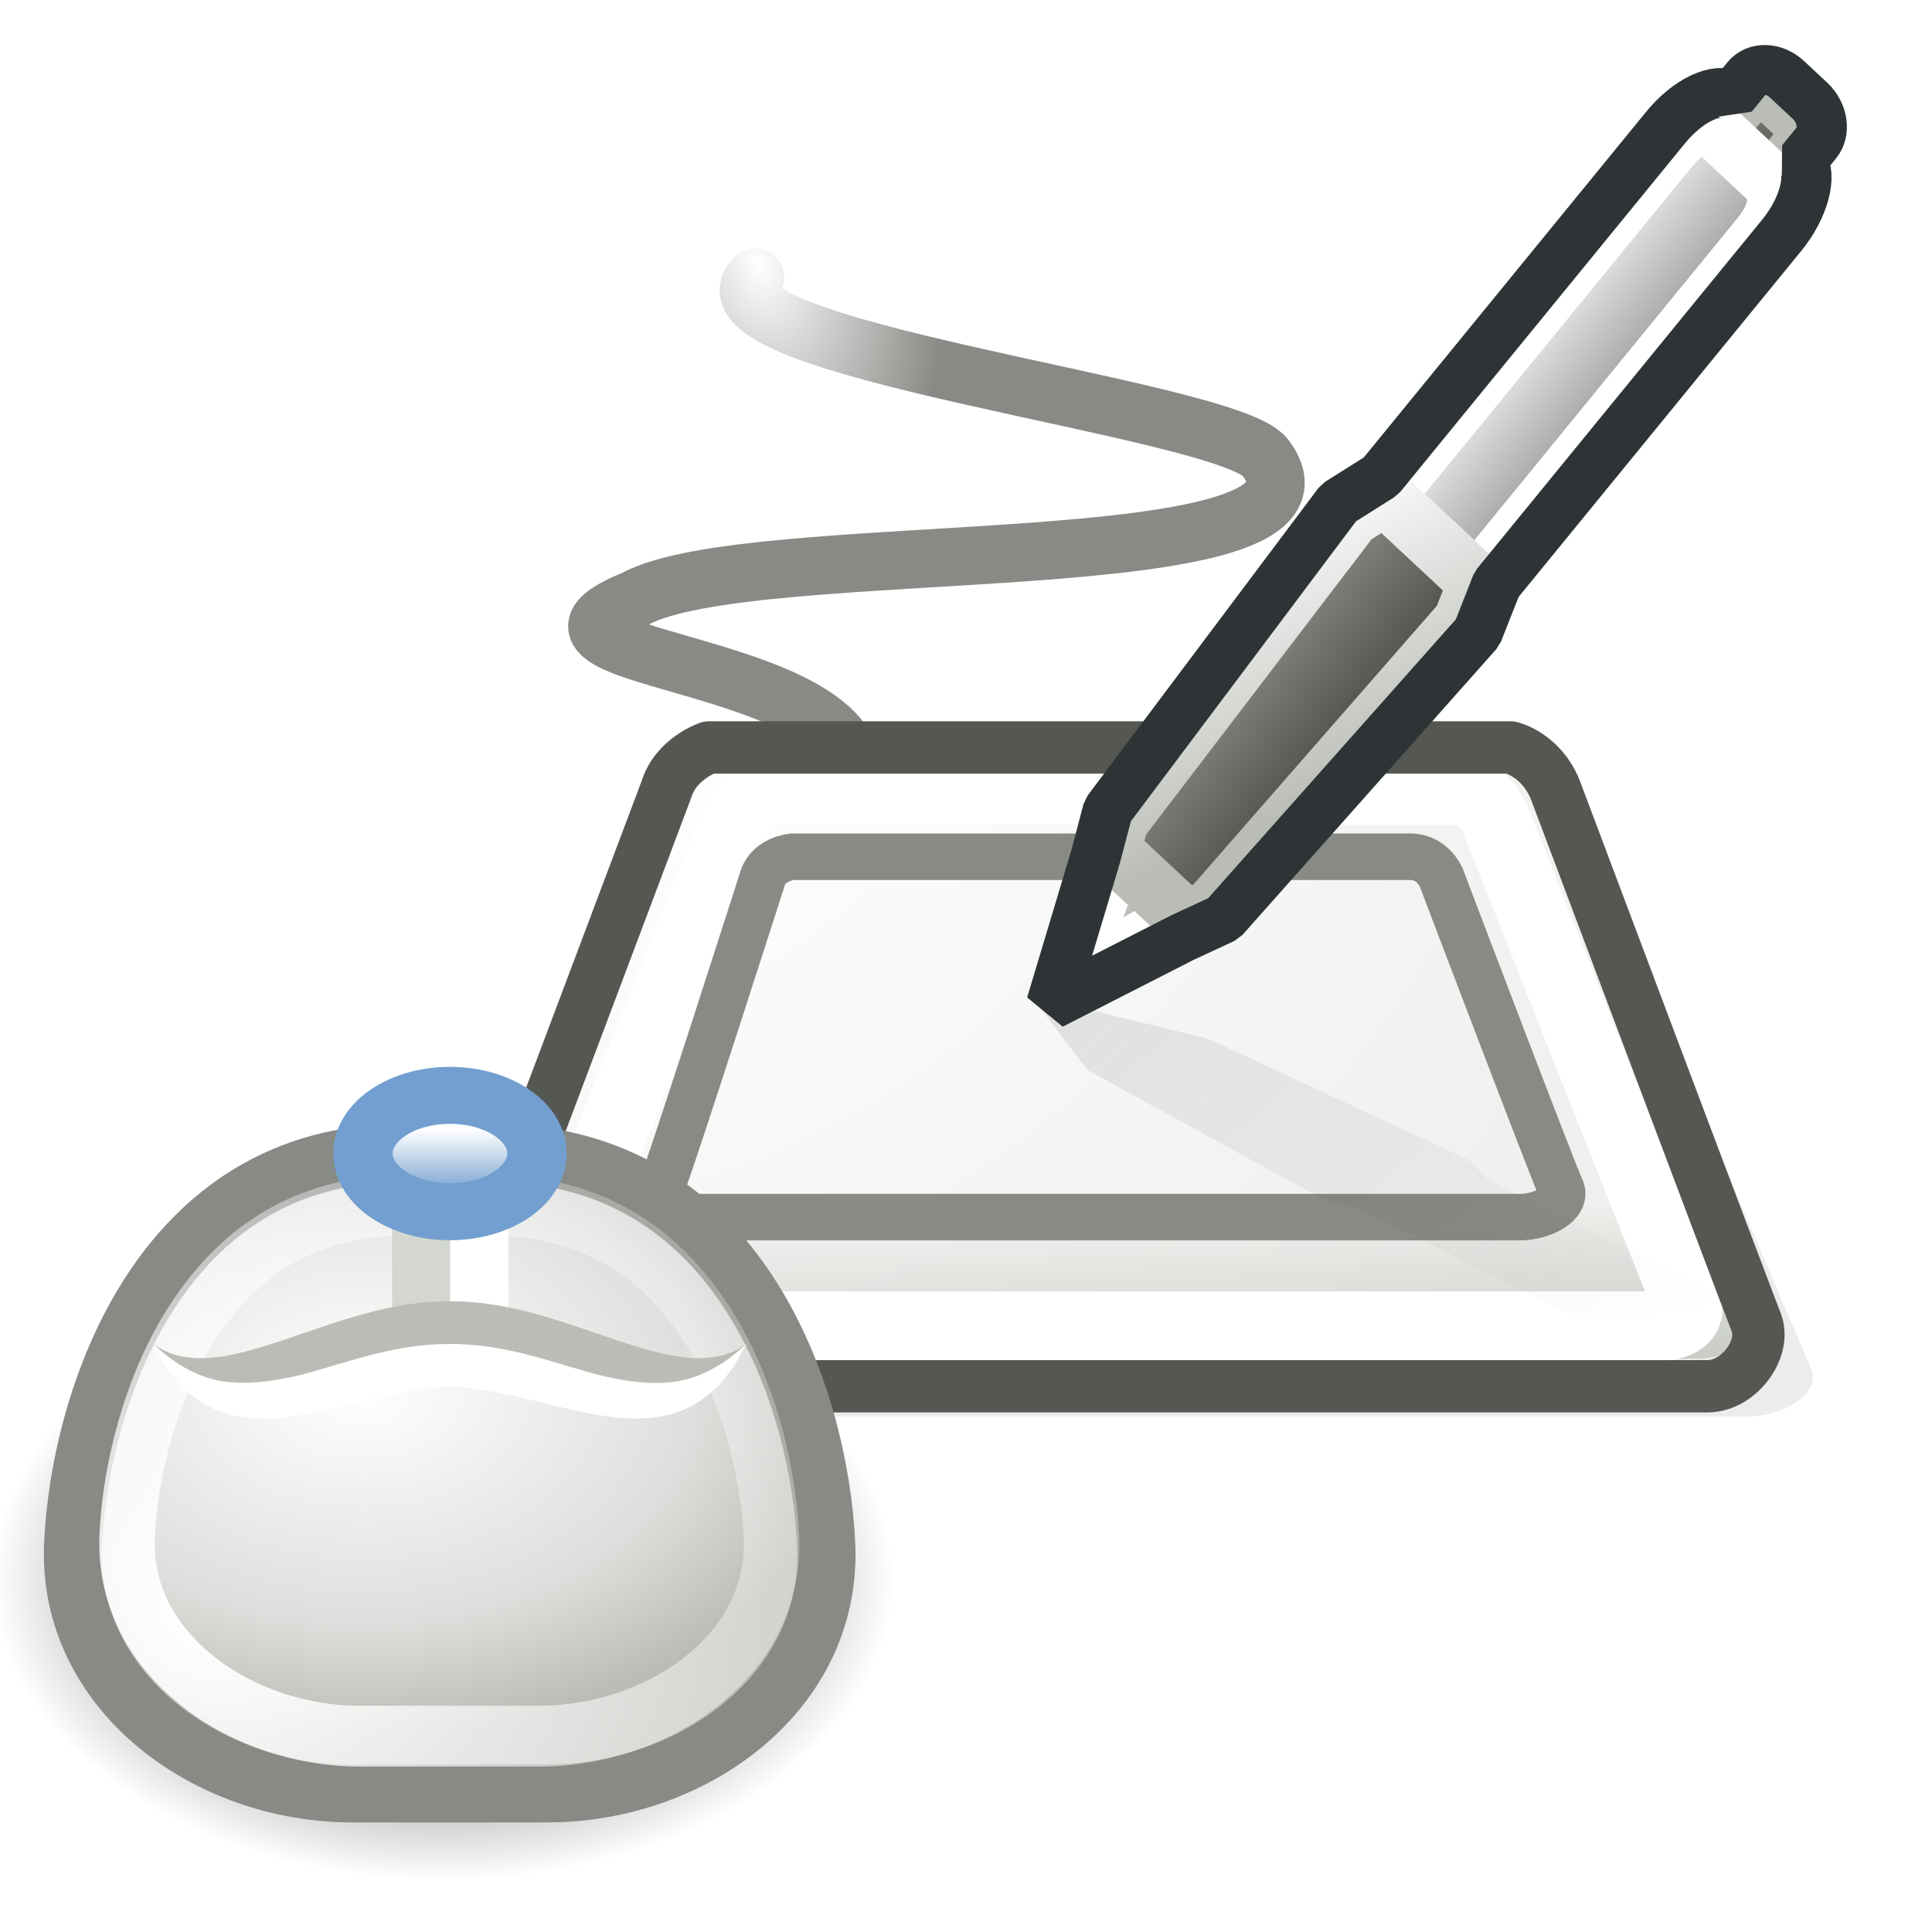<?xml version="1.0" encoding="UTF-8" standalone="no"?>
<!-- Created with Inkscape (http://www.inkscape.org/) -->

<svg
   width="32"
   height="32"
   viewBox="0 0 7.844 7.844"
   version="1.1"
   id="svg653"
   xmlns:xlink="http://www.w3.org/1999/xlink"
   xmlns="http://www.w3.org/2000/svg"
   xmlns:svg="http://www.w3.org/2000/svg">
  <defs
     id="defs650">
    <radialGradient
       cx="6.6"
       cy="1.885"
       fx="6.6"
       fy="1.885"
       gradientTransform="matrix(0.064,0.387,-0.264,0.003,13.376,1.637)"
       gradientUnits="userSpaceOnUse"
       id="radialGradient6150"
       r="11.581"
       xlink:href="#linearGradient49731" />
    <linearGradient
       id="linearGradient49731">
      <stop
         id="stop49733"
         offset="0"
         style="stop-color:#888a85;stop-opacity:0;" />
      <stop
         id="stop51687"
         offset="1"
         style="stop-color:#888a85;stop-opacity:1;" />
      <stop
         id="stop49735"
         offset="1"
         style="stop-color:#888a85;stop-opacity:1;" />
    </linearGradient>
    <filter
       height="1.389"
       id="filter5658"
       width="1.159"
       x="-0.08"
       y="-0.195">
      <feGaussianBlur
         id="feGaussianBlur5660"
         stdDeviation="1.399" />
    </filter>
    <linearGradient
       gradientTransform="matrix(0.577,0,0,0.481,5.664,2.395)"
       gradientUnits="userSpaceOnUse"
       id="linearGradient6146"
       x1="2.442"
       x2="2.442"
       xlink:href="#linearGradient23236"
       y1="37.206"
       y2="43" />
    <linearGradient
       id="linearGradient23236">
      <stop
         id="stop23238"
         offset="0"
         style="stop-color:#ffffff;stop-opacity:1;" />
      <stop
         id="stop23240"
         offset="1"
         style="stop-color:#babdb6;stop-opacity:1;" />
    </linearGradient>
    <radialGradient
       cx="7.671"
       cy="15.007"
       fx="7.671"
       fy="15.007"
       gradientTransform="matrix(1.391,-0.612,0.452,1.059,-6.603,1.23)"
       gradientUnits="userSpaceOnUse"
       id="radialGradient6143"
       r="19.769"
       xlink:href="#linearGradient5717" />
    <linearGradient
       id="linearGradient5717">
      <stop
         id="stop5719"
         offset="0"
         style="stop-color:#ffffff;stop-opacity:1;" />
      <stop
         id="stop5721"
         offset="1"
         style="stop-color:#d3d7cf;stop-opacity:1;" />
    </linearGradient>
    <linearGradient
       gradientTransform="matrix(0.54,0,0.181,-0.452,0.337,25.399)"
       gradientUnits="userSpaceOnUse"
       id="linearGradient6137"
       x1="26.322"
       x2="49.735"
       xlink:href="#linearGradient9508"
       y1="19.019"
       y2="3.516" />
    <linearGradient
       id="linearGradient9508">
      <stop
         id="stop9510"
         offset="0"
         style="stop-color:#2e3436;stop-opacity:0.582;" />
      <stop
         id="stop9512"
         offset="1"
         style="stop-color:#2e3436;stop-opacity:0;" />
    </linearGradient>
    <linearGradient
       gradientTransform="matrix(0.431,-0.532,0.493,0.464,18.912,27.93)"
       gradientUnits="userSpaceOnUse"
       id="linearGradient6115"
       x1="1.5"
       x2="1.5"
       xlink:href="#linearGradient4625"
       y1="4.265"
       y2="8" />
    <linearGradient
       id="linearGradient4625">
      <stop
         id="stop4627"
         offset="0"
         style="stop-color:#eeeeec;stop-opacity:1;" />
      <stop
         id="stop4629"
         offset="1"
         style="stop-color:#888a85;stop-opacity:1;" />
    </linearGradient>
    <linearGradient
       gradientTransform="matrix(0.431,-0.532,0.493,0.464,18.912,27.93)"
       gradientUnits="userSpaceOnUse"
       id="linearGradient6117"
       x1="46.5"
       x2="46.5"
       xlink:href="#linearGradient16397"
       y1="4"
       y2="8" />
    <linearGradient
       id="linearGradient16397">
      <stop
         id="stop16399"
         offset="0"
         style="stop-color:#888a85;stop-opacity:1;" />
      <stop
         id="stop16401"
         offset="1"
         style="stop-color:#4a4b48;stop-opacity:1;" />
    </linearGradient>
    <linearGradient
       gradientTransform="matrix(0.431,-0.532,0.493,0.464,18.912,27.93)"
       gradientUnits="userSpaceOnUse"
       id="linearGradient6119"
       x1="24"
       x2="24"
       xlink:href="#linearGradient3648"
       y1="3.5"
       y2="8.5" />
    <linearGradient
       id="linearGradient3648">
      <stop
         id="stop3650"
         offset="0"
         style="stop-color:#eeeeec;stop-opacity:1;" />
      <stop
         id="stop26236"
         offset="0.797"
         style="stop-color:#abaca9;stop-opacity:1;" />
      <stop
         id="stop3652"
         offset="1"
         style="stop-color:#d3d7cf;stop-opacity:1;" />
    </linearGradient>
    <linearGradient
       gradientTransform="matrix(0.431,-0.532,0.493,0.464,18.912,27.93)"
       gradientUnits="userSpaceOnUse"
       id="linearGradient6121"
       x1="6.5"
       x2="6.5"
       xlink:href="#linearGradient16397"
       y1="3"
       y2="9" />
    <radialGradient
       cx="31.332"
       cy="19.154"
       fx="31.332"
       fy="19.154"
       gradientTransform="matrix(9.078,-4.38,0.744,1.453,-269.264,125.687)"
       gradientUnits="userSpaceOnUse"
       id="radialGradient6123"
       r="4.744"
       xlink:href="#linearGradient23236" />
    <radialGradient
       cx="24"
       cy="40.625"
       fx="24"
       fy="40.625"
       gradientTransform="matrix(1,0,0,0.415,0,23.767)"
       gradientUnits="userSpaceOnUse"
       id="radialGradient6046"
       r="18.375"
       xlink:href="#linearGradient7148" />
    <linearGradient
       id="linearGradient7148">
      <stop
         id="stop7150"
         offset="0"
         style="stop-color:#000000;stop-opacity:1;" />
      <stop
         id="stop7152"
         offset="1"
         style="stop-color:#000000;stop-opacity:0;" />
    </linearGradient>
    <radialGradient
       cx="21.83"
       cy="28.964"
       fx="21.83"
       fy="28.964"
       gradientTransform="matrix(0.512,0,0,0.354,-4.706,13.313)"
       gradientUnits="userSpaceOnUse"
       id="radialGradient6105"
       r="16.804"
       xlink:href="#linearGradient2303" />
    <linearGradient
       id="linearGradient2303">
      <stop
         id="stop2305"
         offset="0"
         style="stop-color:#ffffff" />
      <stop
         id="stop4891"
         offset="0.673"
         style="stop-color:#dedfdc;stop-opacity:1;" />
      <stop
         id="stop2307"
         offset="1"
         style="stop-color:#babdb6" />
    </linearGradient>
    <radialGradient
       cx="12.863"
       cy="41.151"
       fx="12.863"
       fy="41.151"
       gradientTransform="matrix(2.608,0,0,1.979,-20.682,-42.269)"
       gradientUnits="userSpaceOnUse"
       id="radialGradient6093"
       r="15.728"
       xlink:href="#linearGradient6967" />
    <linearGradient
       id="linearGradient6967">
      <stop
         id="stop6969"
         offset="0"
         style="stop-color:#ffffff;stop-opacity:1;" />
      <stop
         id="stop6971"
         offset="1"
         style="stop-color:#ffffff;stop-opacity:0;" />
    </linearGradient>
    <linearGradient
       gradientUnits="userSpaceOnUse"
       id="linearGradient6152"
       x1="23.55"
       x2="23.55"
       xlink:href="#linearGradient7246"
       y1="11.717"
       y2="13.085" />
    <linearGradient
       id="linearGradient7246">
      <stop
         id="stop7248"
         offset="0"
         style="stop-color:#ffffff;stop-opacity:1;" />
      <stop
         id="stop7250"
         offset="1"
         style="stop-color:#729fcf;stop-opacity:1" />
    </linearGradient>
  </defs>
  <g
     id="g1521"
     style="display:inline;enable-background:new"
     transform="matrix(0.236,0,0,0.236,-71.568,-29.656)">
    <g
       id="g32"
       style="display:inline;enable-background:new"
       transform="translate(303,126)">
      <path
         d="m 13.247,4.429 c -1.231,1.241 8.122,2.244 8.774,3.102 1.67,2.201 -8.835,1.317 -10.852,2.44 -2.648,1.07 3.771,0.972 3.771,3.044"
         id="path111"
         style="fill:none;fill-rule:evenodd;stroke:url(#radialGradient6150);stroke-width:1px;stroke-linecap:round;stroke-linejoin:round;stroke-opacity:1" />
      <path
         d="m 12.194,28.5 h 26.152 c 0,0 0.844,-0.029 1.311,0.989 0,0 6.055,14.018 6.41,14.821 0.336,0.76 -0.855,1.446 -1.917,1.446 H 5.918 c -1.062,0 -2.253,-0.686 -1.917,-1.446 C 4.356,43.507 10.883,29.489 10.883,29.489 11.194,28.589 12.194,28.5 12.194,28.5 Z"
         id="path113"
         style="opacity:0.271;fill:#000000;fill-opacity:1;stroke:none;stroke-width:1;stroke-linecap:round;stroke-linejoin:round;stroke-miterlimit:4;stroke-dasharray:none;stroke-dashoffset:0;stroke-opacity:1;filter:url(#filter5658)"
         transform="matrix(0.565,0,0,0.572,5.382,-2.144)" />
      <path
         d="m 12.417,12.431 h 13.893 c 0,0 0.448,-0.017 0.697,0.581 0,0 3.274,8.71 3.461,9.179 0.177,0.444 -0.451,0.844 -1.012,0.844 H 9.271 c -0.561,0 -1.189,-0.4 -1.012,-0.844 0.187,-0.469 3.461,-9.179 3.461,-9.179 0.166,-0.529 0.697,-0.581 0.697,-0.581 z"
         id="path115"
         style="fill:url(#linearGradient6146);fill-opacity:1;stroke:none;stroke-width:1;stroke-linecap:round;stroke-linejoin:round;stroke-miterlimit:4;stroke-dasharray:none;stroke-dashoffset:0;stroke-opacity:1" />
      <path
         d="m 12.417,12.431 h 13.893 c 0,0 0.448,-0.017 0.697,0.581 0,0 3.274,8.71 3.461,9.179 0.177,0.444 -0.451,0.844 -1.012,0.844 H 9.271 c -0.561,0 -1.189,-0.4 -1.012,-0.844 0.187,-0.469 3.461,-9.179 3.461,-9.179 0.166,-0.529 0.697,-0.581 0.697,-0.581 z"
         id="path117"
         style="opacity:0.5;fill:url(#radialGradient6143);fill-opacity:1;stroke:none;stroke-width:1;stroke-linecap:round;stroke-linejoin:round;stroke-miterlimit:4;stroke-dasharray:none;stroke-dashoffset:0;stroke-opacity:1" />
      <path
         d="m 13.578,13.247 h 11.748 c 0,0 0.425,-0.015 0.66,0.528 0,0 3.042,7.684 3.218,8.108 0,0 0.387,0.595 -0.48,0.595 H 10.426 c -1.237,0 -0.726,-0.595 -0.726,-0.595 0.177,-0.424 3.218,-8.108 3.218,-8.108 0.157,-0.481 0.66,-0.528 0.66,-0.528 z"
         id="path119"
         style="fill:none;fill-opacity:1;stroke:#ffffff;stroke-width:1.2;stroke-linecap:round;stroke-linejoin:round;stroke-miterlimit:4;stroke-dasharray:none;stroke-dashoffset:0;stroke-opacity:1" />
      <path
         d="M 12.446,12.52 H 26.245 c 0,0 0.513,0.118 0.761,0.716 0,0 3.274,8.704 3.461,9.172 0.177,0.443 -0.282,1.102 -0.843,1.102 H 9.067 c -0.561,0 -0.985,-0.659 -0.807,-1.102 0.187,-0.469 3.461,-9.172 3.461,-9.172 C 11.886,12.707 12.446,12.52 12.446,12.52 Z"
         id="path121"
         style="fill:none;fill-opacity:1;stroke:#555753;stroke-width:0.9;stroke-linecap:round;stroke-linejoin:round;stroke-miterlimit:4;stroke-dasharray:none;stroke-dashoffset:0;stroke-opacity:1" />
      <path
         d="M 13.885,14.4 H 24.542 c 0,0 0.326,-0.008 0.504,0.351 -1e-6,0 1.931,5.084 2.062,5.356 0.124,0.258 -0.317,0.493 -0.708,0.493 H 12.331 c -0.391,0 -0.831,-0.235 -0.708,-0.493 0.131,-0.273 1.757,-5.356 1.757,-5.356 0.119,-0.318 0.504,-0.351 0.504,-0.351 z"
         id="path123"
         style="fill:none;fill-opacity:1;stroke:#888a85;stroke-width:0.8;stroke-linecap:round;stroke-linejoin:round;stroke-miterlimit:4;stroke-dasharray:none;stroke-dashoffset:0;stroke-opacity:1" />
      <path
         d="m 17.999,16.794 0.735,0.982 0.24,0.3 4.028,2.21 0.751,0.218 3.468,1.746 h 2.334 c 0.111,-0.095 0.185,-0.205 0.208,-0.327 l -3.916,-1.978 -0.32,-0.327 -4.491,-2.087 -0.719,-0.177 z"
         id="path125"
         style="opacity:0.2;fill:url(#linearGradient6137);fill-opacity:1;stroke:none;stroke-width:0.86;stroke-linecap:butt;stroke-linejoin:miter;stroke-miterlimit:1;stroke-dasharray:none;stroke-dashoffset:0;stroke-opacity:1" />
      <g
         id="g127"
         transform="matrix(0.644,0,0,0.638,4.134,-2.507)">
        <path
           d="m 40.07,6.619 0.44,-0.544 c 0.236,-0.291 0.643,-0.321 0.913,-0.067 l 0.504,0.475 c 0.27,0.254 0.298,0.694 0.062,0.985 l -0.44,0.544 c -0.236,0.291 -0.643,0.321 -0.913,0.067 l -0.504,-0.475 c -0.27,-0.254 -0.298,-0.694 -0.062,-0.985 z"
           id="path129"
           style="fill:#888a85;fill-opacity:1;stroke:none;stroke-width:1;stroke-linecap:round;stroke-linejoin:round;stroke-miterlimit:4;stroke-dashoffset:0;stroke-opacity:1" />
        <path
           d="m 22.27,29.686 1.628,-3.623 1.973,1.858 -3.108,2.229 z"
           id="path131"
           style="fill:url(#linearGradient6115);fill-opacity:1;stroke:none;stroke-width:1;stroke-linecap:round;stroke-linejoin:round;stroke-miterlimit:4;stroke-dashoffset:0;stroke-opacity:1" />
        <path
           d="m 40.07,6.619 0.44,-0.544 c 0.236,-0.291 0.643,-0.321 0.913,-0.067 l 0.504,0.475 c 0.27,0.254 0.298,0.694 0.062,0.985 l -0.44,0.544 c -0.236,0.291 -0.643,0.321 -0.913,0.067 l -0.504,-0.475 c -0.27,-0.254 -0.298,-0.694 -0.062,-0.985 z"
           id="path133"
           style="fill:url(#linearGradient6117);fill-opacity:1;stroke:#babdb6;stroke-width:1.56;stroke-linecap:round;stroke-linejoin:round;stroke-miterlimit:4;stroke-dashoffset:0;stroke-opacity:1" />
        <path
           d="m 33.437,19.11 7.548,-9.326 C 41.574,9.056 41.81,8.247 41.508,7.963 L 40.121,6.657 C 39.819,6.372 39.109,6.733 38.519,7.462 l -7.548,9.326 z"
           id="path135"
           style="fill:url(#linearGradient6119);fill-opacity:1;stroke:none;stroke-width:1;stroke-linecap:round;stroke-linejoin:round;stroke-miterlimit:4;stroke-dashoffset:0;stroke-opacity:1" />
        <path
           d="m 33.437,19.11 7.548,-9.326 C 41.574,9.056 41.505,8.508 41.203,8.224 L 39.816,6.918 C 39.514,6.634 39.109,6.733 38.519,7.462 l -7.548,9.326 z"
           id="path137"
           style="fill:none;fill-opacity:1;stroke:#ffffff;stroke-width:1.56;stroke-linecap:round;stroke-linejoin:round;stroke-miterlimit:4;stroke-dashoffset:0;stroke-opacity:1" />
        <path
           d="m 22.517,29.919 1.382,-3.855 1.973,1.858 z"
           id="path139"
           style="fill:none;fill-opacity:1;stroke:#ffffff;stroke-width:1.56;stroke-linecap:round;stroke-linejoin:round;stroke-miterlimit:4;stroke-dashoffset:0;stroke-opacity:1" />
        <path
           d="m 23.683,26.33 1.973,1.858 0.677,-0.3 6.705,-7.747 0.399,-1.03 -2.466,-2.322 -0.892,0.566 -6.212,8.212 z"
           id="path141"
           style="fill:url(#linearGradient6121);fill-opacity:1;stroke:none;stroke-width:1;stroke-linecap:round;stroke-linejoin:round;stroke-miterlimit:4;stroke-dashoffset:0;stroke-opacity:1" />
        <path
           d="m 23.683,26.33 1.973,1.858 0.677,-0.3 6.705,-7.747 0.399,-1.03 -2.466,-2.322 -0.892,0.566 -6.212,8.212 z"
           id="path143"
           style="fill:none;fill-opacity:1;stroke:url(#radialGradient6123);stroke-width:1.56;stroke-linecap:round;stroke-linejoin:round;stroke-miterlimit:4;stroke-dashoffset:0;stroke-opacity:1" />
        <path
           d="m 22.055,29.952 c -0.119,0.147 -0.105,0.37 0.031,0.498 0.136,0.128 0.343,0.113 0.462,-0.034 l 0.431,-0.532 -0.493,-0.464 z"
           id="path145"
           style="color:#000000;display:inline;overflow:visible;visibility:visible;fill:#eeeeec;fill-opacity:1;fill-rule:evenodd;stroke:none;stroke-width:1px;stroke-linecap:butt;stroke-linejoin:miter;stroke-miterlimit:4;stroke-dashoffset:0;stroke-opacity:1;marker:none;marker-start:none;marker-mid:none;marker-end:none;enable-background:accumulate" />
        <path
           d="m 22.057,30.486 3.508,-1.807 1.098,-0.515 6.785,-7.71 0.507,-1.3 7.616,-9.411 C 42.15,9.03 42.405,8.127 42.105,7.737 L 42.5,7.249 C 42.744,6.948 42.666,6.435 42.327,6.115 L 41.708,5.532 c -0.339,-0.319 -0.821,-0.334 -1.065,-0.032 0,0 -0.242,0.299 -0.395,0.488 -0.399,-0.268 -1.193,0.126 -1.771,0.84 l -7.616,9.411 -1.126,0.717 -6.166,8.293 -0.324,1.244 z"
           id="path147"
           style="fill:none;fill-opacity:1;stroke:#2e3436;stroke-width:1.342;stroke-linecap:butt;stroke-linejoin:miter;stroke-miterlimit:1;stroke-dasharray:none;stroke-dashoffset:0;stroke-opacity:1" />
      </g>
      <ellipse
         id="path149"
         style="display:inline;opacity:0.9;fill:url(#radialGradient6046);fill-opacity:1;fill-rule:evenodd;stroke:none;stroke-width:1.1;stroke-linecap:round;stroke-linejoin:round;stroke-miterlimit:4;stroke-dasharray:none;stroke-opacity:1"
         transform="matrix(0.422,0,0,0.681,-2.248,-0.85)"
         cx="24"
         cy="40.625"
         rx="18.375"
         ry="7.625" />
      <path
         d="m 7.149,19.5 c 4.127,-0.006 -2.571,-0.006 1.62,0 4.191,0.006 5.582,4.191 5.699,6.729 0.116,2.538 -2.284,4.284 -4.8,4.284 H 6.313 c -2.516,0 -4.917,-1.77 -4.8,-4.296 C 1.631,23.691 3.022,19.506 7.149,19.5 Z"
         id="path151"
         style="color:#000000;display:inline;overflow:visible;visibility:visible;fill:url(#radialGradient6105);fill-opacity:1;fill-rule:nonzero;stroke:#888a85;stroke-width:1;stroke-linecap:round;stroke-linejoin:round;stroke-miterlimit:4;stroke-dashoffset:0;stroke-opacity:1;marker:none;marker-start:none;marker-mid:none;marker-end:none" />
      <path
         d="m 23.902,21.559 c -0.539,0.001 -1.06,6.54e-4 -2.025,0.002 -4.869,0.007 -7.952,2.152 -10,5.02 -2.048,2.867 -2.962,6.51 -3.1,9.193 -0.128,2.484 1.083,4.576 3.133,6.143 2.05,1.567 4.933,2.523 7.871,2.523 h 8.438 c 2.941,0 5.825,-0.942 7.873,-2.498 2.048,-1.556 3.258,-3.637 3.131,-6.137 -0.137,-2.697 -1.05,-6.344 -3.115,-9.215 -2.065,-2.871 -5.187,-5.023 -10.141,-5.029 -0.98,-0.001 -1.513,-8.96e-4 -2.064,-0.002 z"
         id="path153"
         style="color:#000000;display:inline;overflow:visible;visibility:visible;fill:none;fill-opacity:1;fill-rule:nonzero;stroke:url(#radialGradient6093);stroke-width:2.622;stroke-linecap:round;stroke-linejoin:round;stroke-miterlimit:4;stroke-dashoffset:0;stroke-opacity:1;marker:none;marker-start:none;marker-mid:none;marker-end:none"
         transform="matrix(0.364,0,0,0.399,-0.752,11.798)" />
      <path
         d="M 7.5,20.296 V 22.5"
         id="path155"
         style="display:inline;fill:#babdb6;fill-opacity:1;fill-rule:evenodd;stroke:#d3d7cf;stroke-width:1;stroke-linecap:round;stroke-linejoin:round;stroke-miterlimit:4;stroke-dasharray:none;stroke-opacity:1" />
      <path
         d="M 8.5,20.296 V 22.5"
         id="path6097"
         style="display:inline;fill:#babdb6;fill-opacity:1;fill-rule:evenodd;stroke:#ffffff;stroke-width:1;stroke-linecap:round;stroke-linejoin:round;stroke-miterlimit:4;stroke-dasharray:none;stroke-opacity:1" />
      <ellipse
         id="path158"
         style="display:inline;fill:url(#linearGradient6152);fill-opacity:1;fill-rule:evenodd;stroke:#729fcf;stroke-width:1.194;stroke-linecap:round;stroke-linejoin:round;stroke-miterlimit:4;stroke-dasharray:none;stroke-opacity:1"
         transform="matrix(0.855,0,0,0.821,-12.311,9.474)"
         cx="23.75"
         cy="12.219"
         rx="1.75"
         ry="1.219" />
      <path
         d="m 7.992,22.049 c -2.049,-0.025 -3.932,1.571 -5.099,0.735 1.36,1.469 3.258,0.047 5.099,0 1.841,0.047 3.739,1.469 5.099,0 -1.167,0.836 -3.05,-0.76 -5.099,-0.735 z"
         id="path160"
         style="display:inline;fill:#babdb6;fill-opacity:1;fill-rule:evenodd;stroke:none;stroke-width:1px;stroke-linecap:round;stroke-linejoin:round;stroke-opacity:1" />
      <path
         d="m 2.893,22.784 c 1.138,2.331 3.258,0.774 5.099,0.735 1.841,0.039 3.961,1.596 5.099,-0.735 -1.626,1.534 -3.05,-0.021 -5.099,0 -2.049,-0.021 -3.473,1.534 -5.099,0 z"
         id="path162"
         style="display:inline;fill:#ffffff;fill-opacity:1;fill-rule:evenodd;stroke:none;stroke-width:1px;stroke-linecap:round;stroke-linejoin:round;stroke-opacity:1" />
    </g>
  </g>
</svg>
